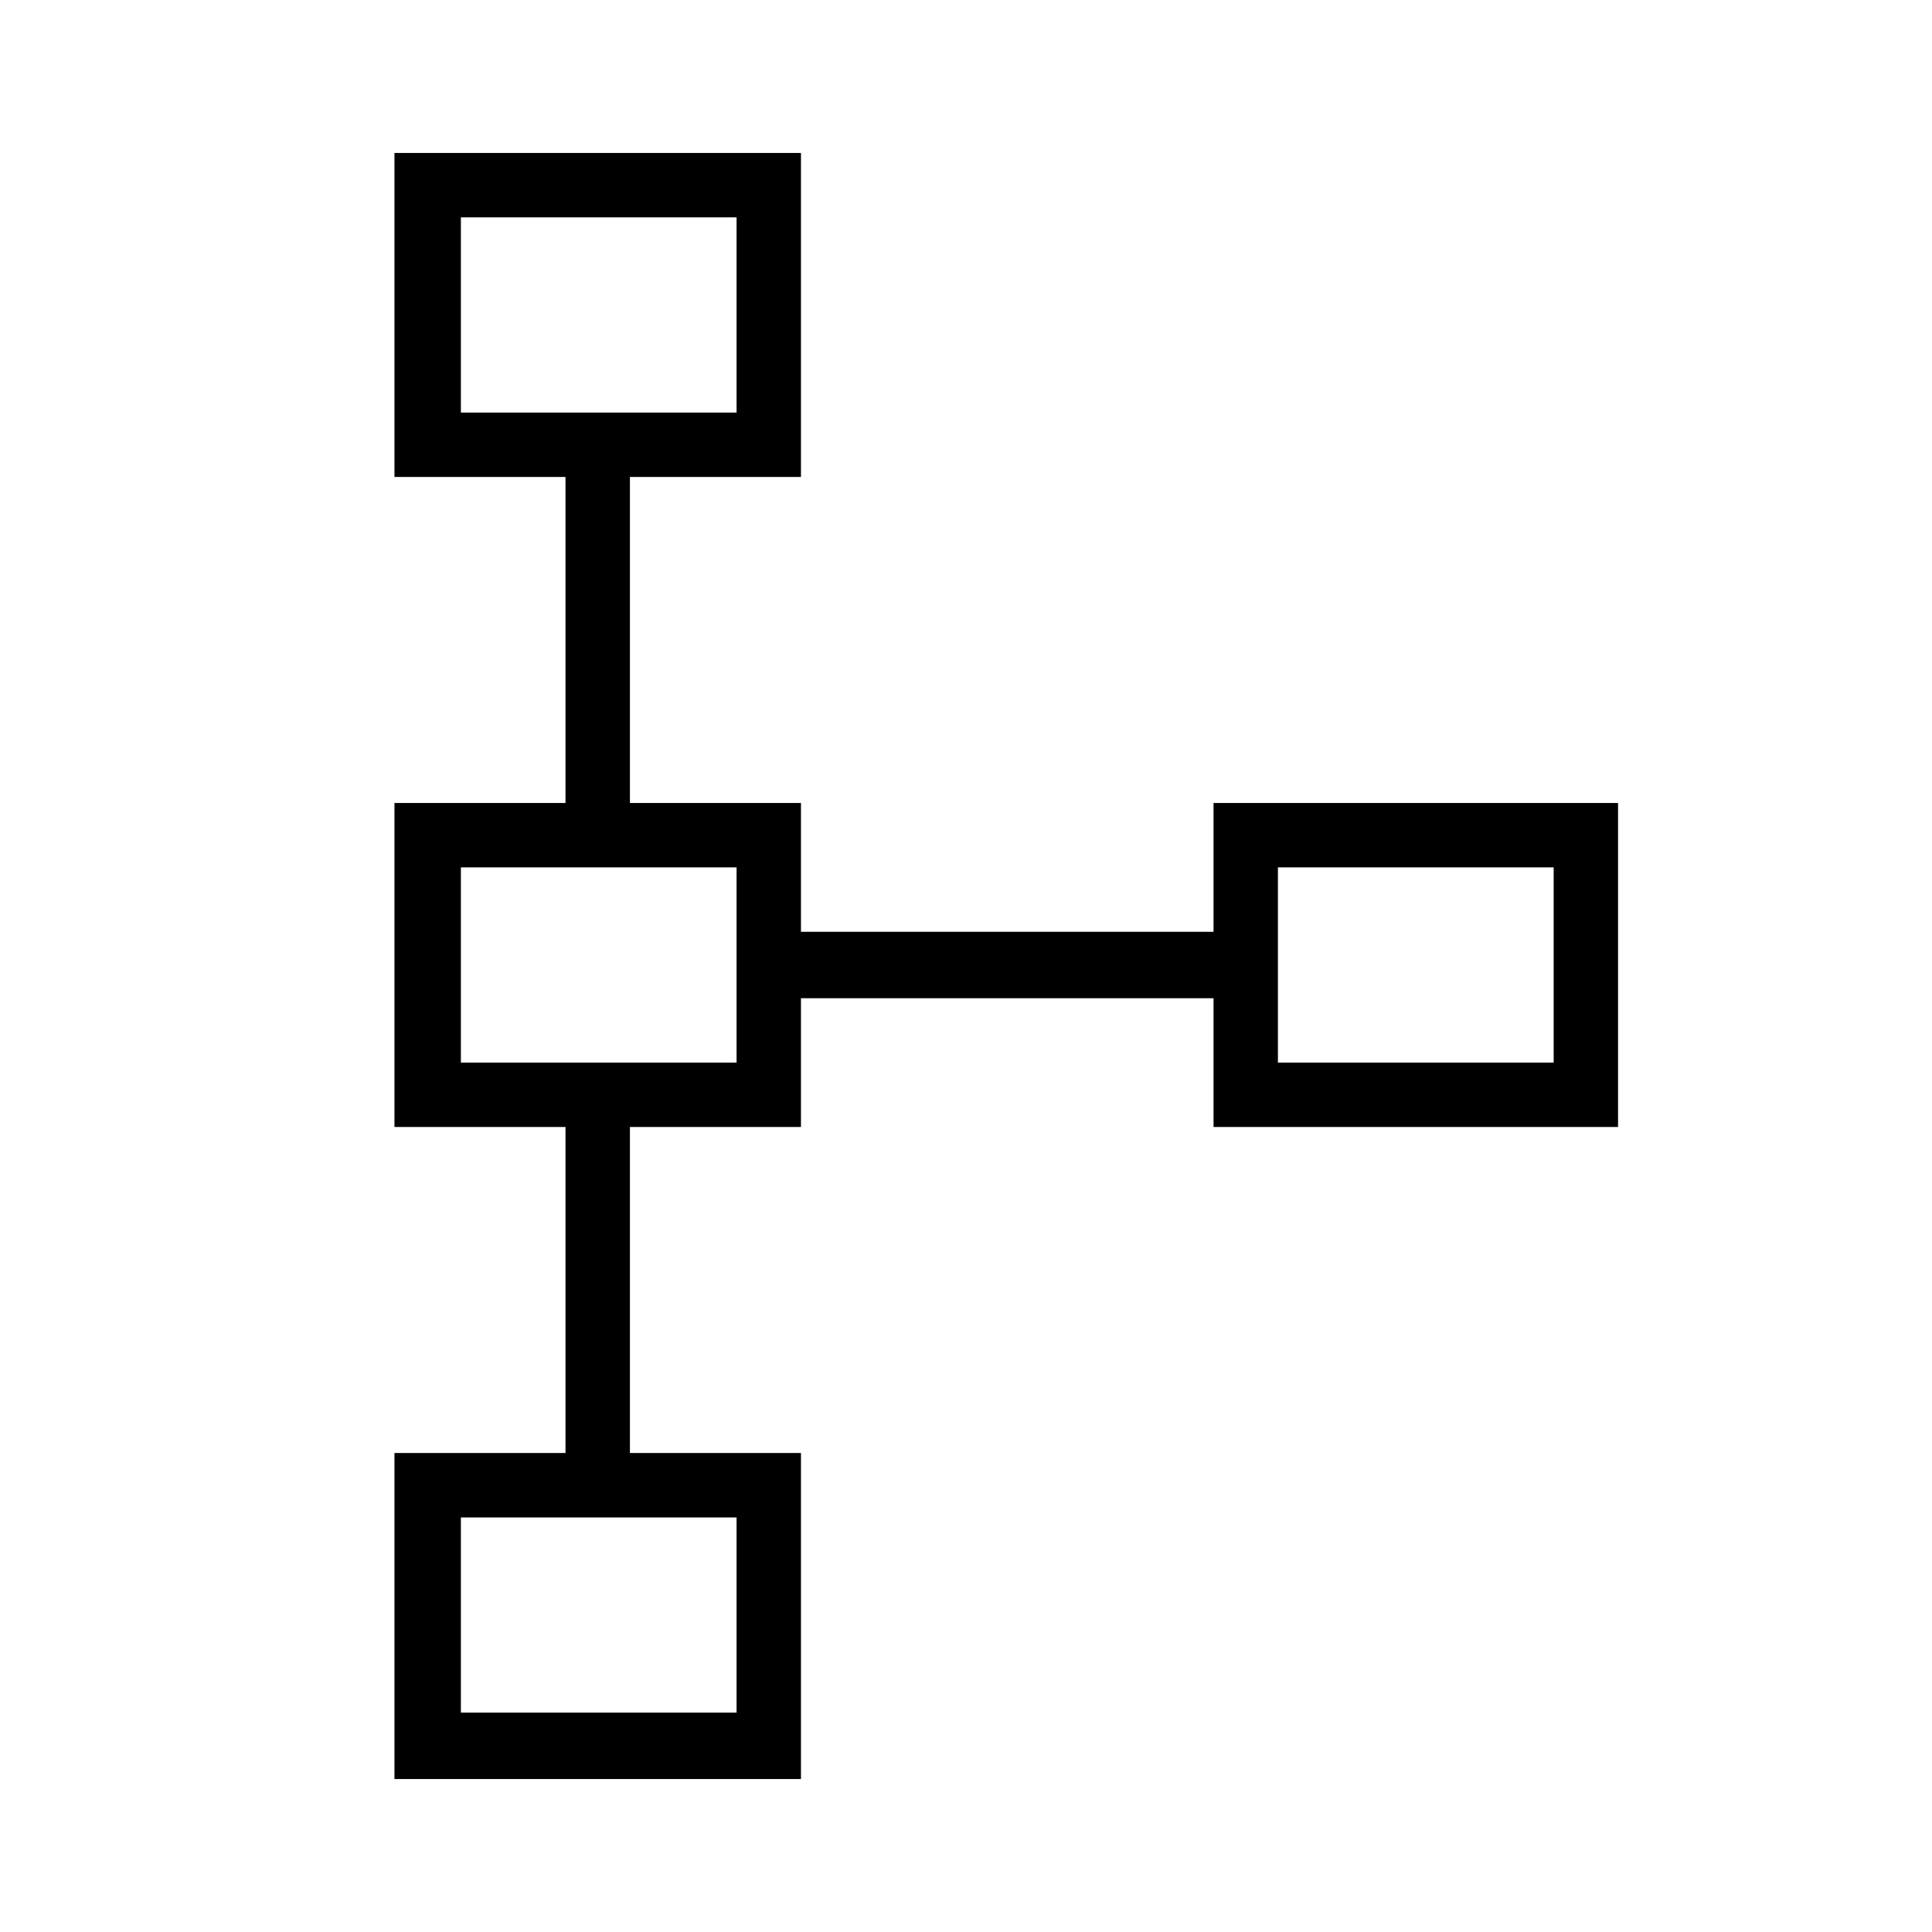 <svg xmlns="http://www.w3.org/2000/svg" height="40" width="40"><path d="M8.167 36.833V30.083H11.708V23.333H8.167V16.625H11.708V9.875H8.167V3.167H16.583V9.875H13.042V16.625H16.583V19.292H25.125V16.625H33.5V23.333H25.125V20.667H16.583V23.333H13.042V30.083H16.583V36.833ZM9.542 35.458H15.25V31.417H9.542ZM9.542 22H15.25V17.958H9.542ZM26.458 22H32.167V17.958H26.458ZM9.542 8.542H15.25V4.5H9.542ZM12.375 6.542ZM12.375 20ZM29.292 20ZM12.375 33.458Z"/></svg>